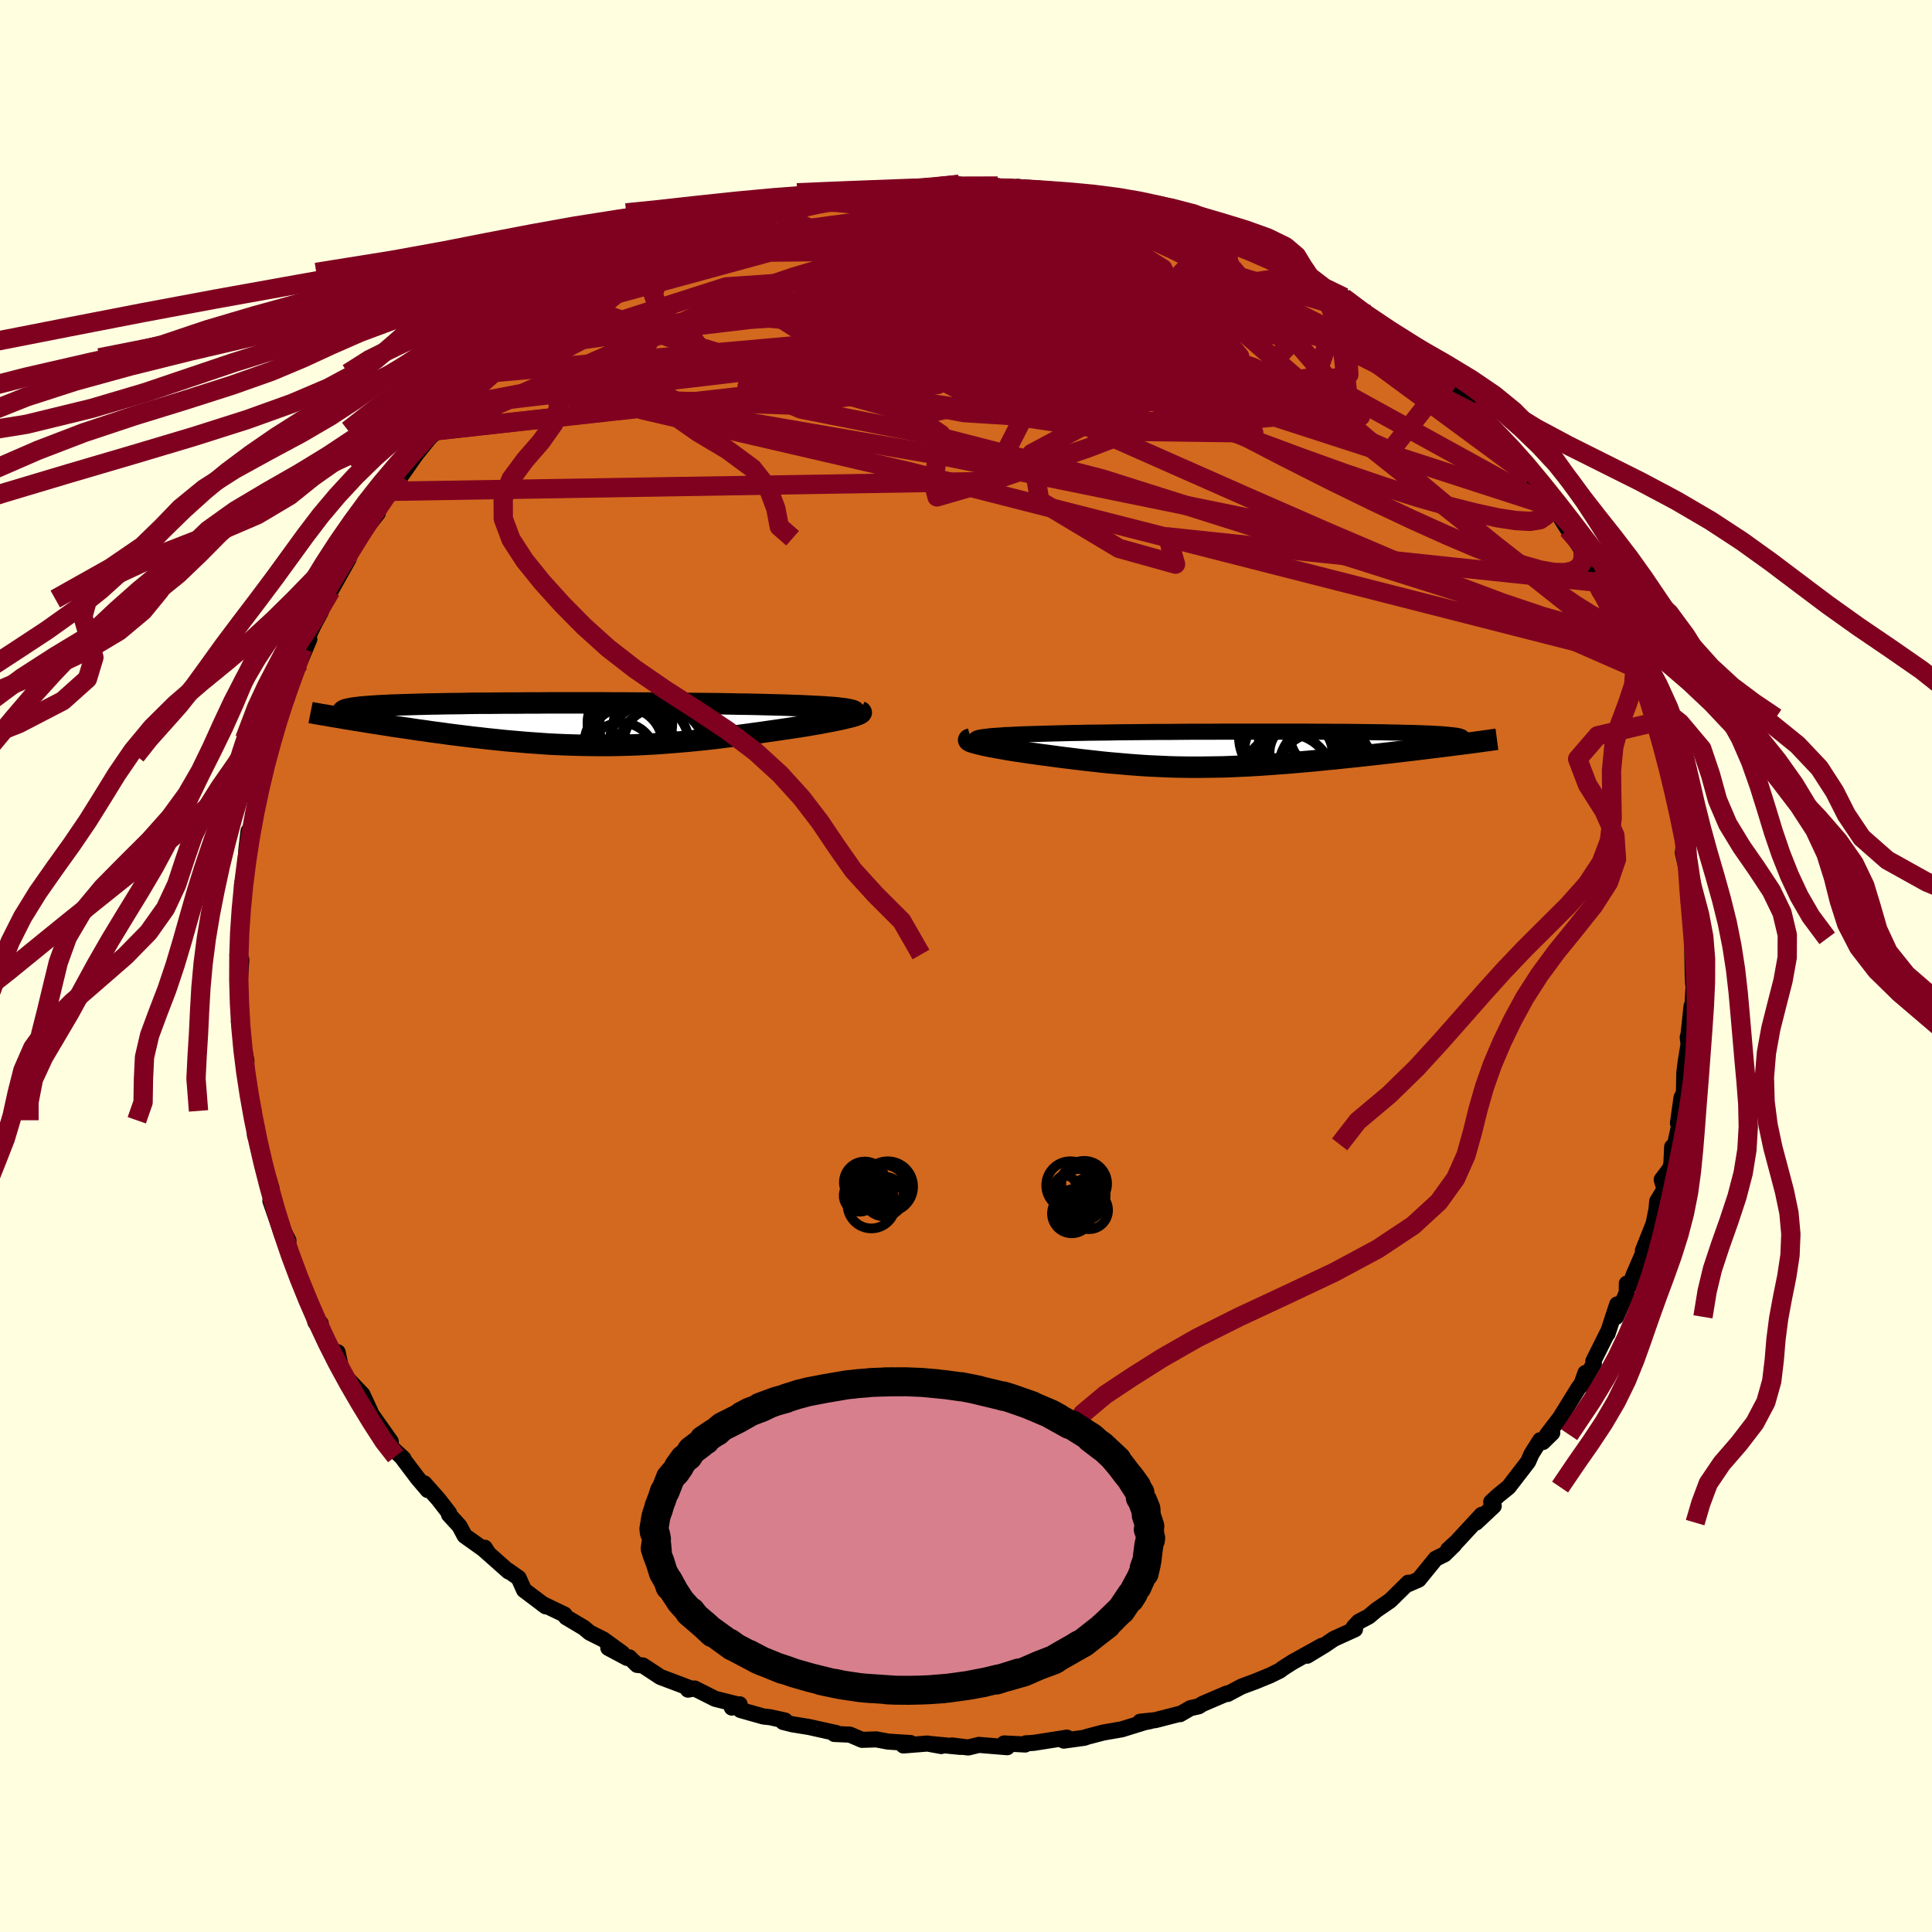 <svg xmlns="http://www.w3.org/2000/svg" width="500" height="500" viewBox="-100 -100 200 200"><defs><clipPath id="c"><path d="m31.53-1.6-.35-.04-.39-.05-.44-.04-.47-.03-.51-.04-.55-.03-.59-.03-.62-.03-.65-.03-.68-.02-.71-.03-.74-.02-.76-.02-.79-.02-.81-.02-.9-.02-.93-.01-.96-.02-.99-.02-1.02-.01-1.04-.01-1.07-.01-1.08-.01-1.1-.01-1.11-.01-1.13-.01h-1.13L8.87-2.2H7.73l-1.14-.01H.96l-1.09.01H-1.2l-1.06.01H-3.3l-1.01.01-1 .01h-.96l-.94.01-.91.02-.88.01-.85.01-.82.02-.79.01-.75.02-.72.02-.69.02-.64.02-.62.02-.58.02-.54.03-.51.02-.48.03-.44.03-.4.03-.38.03-.34.03-.31.04-.28.03-.26.04-.22.04-.2.04-.17.04-.14.04-.12.05-.08.05-.06.05-.04.05-.01.05.02.05.04.06.07.05.09.06.11.06.13.07.24.38.46.08.47.07.48.08.49.08.5.08.51.08.52.08.53.08.54.09.55.08.55.08.56.08.57.09.58.08.58.08.6.09.61.08.61.08.63.09.63.08.65.08.65.08.65.08.66.07.67.08.68.07.67.07.69.07.69.06.69.06.69.06.7.05.71.05.7.05.71.04.72.03.71.03.72.02.72.02.73.01.73.01h1.47l.74-.01.75-.02.75-.02.76-.03.75-.04.77-.04.77-.05.77-.06.78-.06.79-.07.79-.07.79-.08.8-.08.81-.09.8-.1.81-.1.82-.1.82-.11.81-.11.82-.11.82-.12.63-.09.62-.09.62-.09.6-.09.59-.09.58-.09.57-.1.54-.09.53-.09.51-.1.48-.09.46-.09.44-.09.41-.09.37-.09"/></clipPath><clipPath id="b"><path d="m-29.62-1.34.38-.04.43-.03.47-.03.5-.04.54-.02.58-.03.61-.03.65-.02.67-.02.71-.02.73-.02.75-.02.78-.02.8-.02.82-.01.93-.02.96-.01.99-.01 1.01-.02 1.03-.01 1.05-.01 1.07-.01 1.08-.01h1.1l1.1-.01 1.12-.01h2.23l1.12-.01h8.63l1.01.01h.98l.96.01h.93l.91.01.87.01.85.01.81.01.78.01.75.02.71.01.68.02.64.01.6.02.57.02.53.02.49.02.46.03.41.02.38.03.35.03.3.03.27.03.24.03.2.03.17.04.14.04.11.04.07.04.05.04.01.04-.02.05-.05.04-.08.05-.11.05-.14.05-.17.06-.2.05-.22.06-.26.06-.28.06-.31.06 1.04.1-.51.07-.51.06-.53.07-.54.06-.55.07-.55.07-.57.07-.58.07-.58.07-.6.07-.6.07-.6.07-.62.07-.61.07-.63.07-.64.07-.64.07-.66.07-.66.07-.67.07-.67.07-.68.06-.68.07-.69.07-.68.06-.69.06-.69.06-.69.06-.69.05-.69.05-.68.05-.69.05-.68.04-.69.04-.68.03-.67.03-.68.03-.68.02-.67.01-.67.01-.67.01h-1.34l-.67-.01-.67-.01-.68-.02-.67-.03-.67-.03-.68-.03-.68-.04-.69-.05-.68-.05-.7-.06-.69-.06-.71-.06-.71-.07-.71-.08-.72-.08-.72-.08-.73-.09-.73-.09-.74-.09-.74-.1-.74-.1-.56-.07-.55-.08-.54-.07-.53-.08-.52-.08-.5-.07-.5-.08-.47-.08-.46-.08-.45-.08-.42-.08-.39-.07-.38-.08-.34-.07-.32-.08"/></clipPath><filter id="a"><feTurbulence baseFrequency=".05" numOctaves="3" result="noise" type="noise"/><feDisplacementMap in="SourceGraphic" in2="noise" scale="2"/></filter></defs><rect width="100%" height="100%" x="-100" y="-100" fill="#FFFFE0"/><path fill="#D2691E" stroke="#000" stroke-linejoin="round" stroke-width="1.667" d="m75.24 1.2.04.67.13-1.25-.26 4.41-.04-.88-.31 2.89-.09.35.09.7-.3 1.83-.14 1.14-.04 2.08-.25.49-.37 2.63.2-.09-.5 2.3-.3.26-.08 1.8-.18.5-.82 1.08.29.99-.75 1.24-.09.9-.29 1.43-1.11 2.8.61-1.1-1.58 3.64-.34 1.01-.35-.15-.01.95-1.09 2.5.1-1.29-1 3.04.02-.15-1.49 2.99.06.26-1.34 2.27.46-1.31-.01.62-.71.94-1.92 3.1-1.33 1.73.54-.19-.97.95-.28-.19-.9 1.43-.35.8-2.02 2.62-1.06.86-.74.68.26.42-1.83 1.72.58-.81-2.59 2.8-.88.8.63-.49-1 .98-.92.46-1.76 2.16-1.03.45-.04-.13-1.89 1.86-1.43.98-.78.66-1.03.54-.51.54.12.24-2.18.99-.96.65-1.81 1.1 1.5-1.02-3.02 1.68-1.03.66-.28.22-1 .49-1.48.61-1.48.55-1.45.77-.08-.05-2.52 1.08-.4.25-.85.19-1.07.62-.05-.03-2.52.65-1.56.16 1.05-.06-.57.11-2.39.74-1.9.33-1.68.44-.27.1-2.15.3.33-.31-3.44.54-.82.05-.06.12-2.18-.11.32.39-2.94-.24-1.1.27-1.68-.21.9.15-2.99-.29.98.2-1.43-.26-2.49.2.74-.25-2.32-.15-1.23-.23-1.47.05-1.26-.54-1.61-.07.22-.09-2.83-.63-1.73-.28-.96-.24.2-.15-1.53-.34-.72-.08-2.37-.67-.08-.59-.81.34.51-.35-2.24-.56-2.13-1.07-.68.12.24-.14-3.1-1.17-1.81-1.19-.6-.06-.8-.78-.23.06-1.95-1.04 1.45.55-1.96-1.42-1.42-.71-.58-.49-1.86-1.11-.16-.27-2.31-1.11.36.26-2.24-1.69-.56-1.25-1.08-.76.04.09-2.73-2.42.26-.04.29.45-2.37-1.69-.54-1.01-1.08-1.18.01-.16-1.1-1.42-1.46-1.65.35.69-1.06-1.25-1.69-2.24.24.24-1.31-1.22-.01-.56-1.96-2.77.08.22-.28-.66-.78-1.67-1.63-1.71-.55-.86-.38-1.79-.34.16-.32-.49-1.12-2.04.03-.61-.55-.12-.64-2.37-.34-.68-.98-2.25-.38-1-.72-2.04.27-.11-.53-1.07-.06.64-1.28-3.69.13-1.25-.29-.98-.52-1.28-.07-.68-.56-1.91-.28-.66-.04-1.58-.65-2.81.54 1.84-.77-3.35-.07-1.34.05.08.05-.58-.4-2.02-.13-1.89-.25-.15.16.11-.06-3.91h-.03l.18-2.6-.36-.85-.04.31.24-2.28.15-1.81.11-.11-.02-3.09.29-1.09-.06.88.22-3.42.22-1.86.34.32.15-1.16.35-2.37-.09-.07-.11-.05 1.34-4.49-.31.72.65-2.79-.11.37.72-1.24 1-3.31-.28.46.33-1.59-.01.56.76-1.92.52-.84 1.04-2.46-.71.99 1.18-2.5.69-1.27.56-1.46-.3.08.8-.86 1.86-3.32-.66.51 1.75-2.62.06-.39.29-.19 1.57-2.02.1-.76.42-.77.74-.73 1.13-1.57 1.61-2.3-.91 1.14 2.17-2.7.25-.27.13-.13.74-.48 2.39-2.64.14-.5.78-.77.01.11 2.52-2.2.2.09 1.16-1.38-.16-.22 1.26-.48.27-.35.74-.86 2.49-1.97-.3.45 1.78-1.49.37-.19.66-.63 1.61-.77.98-1.05 1.76-.55 1.17-.46.33-.49 1.5-1.07 1.62-.56.42-.44.9-.13.96-.52.8-.46 2.39-.74.22-.34 2.13-.68 1.2-.24-.08-.15 2.04-.83-1.26.53 1.99-.54.86-.27 2.24-.77.74-.12 2.56-.33-.51-.06 2.21-.28 1.37-.24-.06.17 2.73-.4-1.65.27 2.66-.28 3.69-.36-1.43.12 1.49-.01 1.92-.38 1.03.21 2.95-.04-.19.01-.72.21 1.54.04 1.67-.11-.18-.07 3.36.54.15-.08 2.3.19 1.03.38 1.91.39.36-.12-.54-.12 2.47.68 1.38.08.93.62-.06-.17 1.86.78 1.6.43 1.84.71-.6-.63 3.31 1.12-.61.08 1.39.76 1.62.51.32.36.32-.01 1.39.64 1.97 1.11 1.44.67-.45-.11 2.14 1.02.7.87 1.4.3.8.44-.05.02 2.56 1.75-.47-.03 2.21 1.34.66.5.49.31.72.97 1.51.88 1.91 1.92 1.07.91.17.58.01-.18.99 1.1.41-.01.99 1.29 1.54 1.29 1.84 2.6.84.65-.23-.21 1.07 1.58-.28-.88 1.35 2.21.88.6.34 1.3 1.65 1.64-.42-.38 1.41 2.26 1.56 2.28.07.12-.01.11 1 1.99.93 1.04-.8-.08 1.86 3.21-.11.36.45.17 1.59 2.95-.3-.14.92 2.41-.26-1.23 1.13 3.44-.03.06.64 1.03.55 2.21-.02-.43.21.99.59 3.09.27.12.07 1.14.51 1.95.76 2.37-.09.85.6 1.61-.06 1.02-.12.83.3 1.35.03.01.43 1.67-.16 2.09.4.63-.23.32.34 3.22-.13-.41v1.57l.05 2.49.04.67" filter="url(#a)"/><path fill="#fff" d="m-29.62-1.34.38-.04.43-.03.47-.03.5-.04.54-.02.58-.03.61-.03.65-.02.67-.02.71-.02.73-.02.75-.02.78-.02.8-.02.82-.01.93-.02.96-.01.99-.01 1.01-.02 1.03-.01 1.05-.01 1.07-.01 1.08-.01h1.1l1.1-.01 1.12-.01h2.23l1.12-.01h8.63l1.01.01h.98l.96.01h.93l.91.01.87.01.85.01.81.01.78.01.75.02.71.01.68.02.64.01.6.02.57.02.53.02.49.02.46.03.41.02.38.03.35.03.3.03.27.03.24.03.2.03.17.04.14.04.11.04.07.04.05.04.01.04-.02.05-.05.04-.08.05-.11.05-.14.05-.17.06-.2.05-.22.06-.26.06-.28.06-.31.06 1.04.1-.51.07-.51.06-.53.07-.54.06-.55.07-.55.07-.57.07-.58.07-.58.07-.6.07-.6.07-.6.07-.62.07-.61.07-.63.07-.64.07-.64.07-.66.07-.66.07-.67.07-.67.07-.68.06-.68.07-.69.07-.68.06-.69.06-.69.06-.69.06-.69.05-.69.05-.68.05-.69.05-.68.04-.69.04-.68.03-.67.03-.68.03-.68.02-.67.01-.67.01-.67.01h-1.34l-.67-.01-.67-.01-.68-.02-.67-.03-.67-.03-.68-.03-.68-.04-.69-.05-.68-.05-.7-.06-.69-.06-.71-.06-.71-.07-.71-.08-.72-.08-.72-.08-.73-.09-.73-.09-.74-.09-.74-.1-.74-.1-.56-.07-.55-.08-.54-.07-.53-.08-.52-.08-.5-.07-.5-.08-.47-.08-.46-.08-.45-.08-.42-.08-.39-.07-.38-.08-.34-.07-.32-.08" filter="url(#a)" transform="translate(31.94 -22.42)"/><path fill="#fff" d="m31.53-1.6-.35-.04-.39-.05-.44-.04-.47-.03-.51-.04-.55-.03-.59-.03-.62-.03-.65-.03-.68-.02-.71-.03-.74-.02-.76-.02-.79-.02-.81-.02-.9-.02-.93-.01-.96-.02-.99-.02-1.02-.01-1.04-.01-1.07-.01-1.08-.01-1.1-.01-1.11-.01-1.13-.01h-1.13L8.87-2.2H7.73l-1.14-.01H.96l-1.09.01H-1.2l-1.06.01H-3.3l-1.01.01-1 .01h-.96l-.94.01-.91.02-.88.01-.85.01-.82.02-.79.01-.75.02-.72.02-.69.02-.64.02-.62.02-.58.02-.54.03-.51.02-.48.03-.44.03-.4.03-.38.03-.34.03-.31.04-.28.03-.26.04-.22.04-.2.04-.17.04-.14.04-.12.05-.08.05-.06.05-.04.05-.01.05.02.05.04.06.07.05.09.06.11.06.13.07.24.38.46.08.47.07.48.08.49.08.5.08.51.08.52.08.53.08.54.09.55.08.55.08.56.08.57.09.58.08.58.08.6.09.61.08.61.08.63.09.63.08.65.08.65.08.65.08.66.07.67.08.68.07.67.07.69.07.69.06.69.06.69.06.7.05.71.05.7.05.71.04.72.03.71.03.72.02.72.02.73.01.73.01h1.47l.74-.01.75-.02.75-.02.76-.03.75-.04.77-.04.77-.05.77-.06.78-.06.79-.07.79-.07.79-.08.8-.08.81-.09.8-.1.81-.1.82-.1.82-.11.81-.11.82-.11.82-.12.63-.09.62-.09.62-.09.6-.09.59-.09.58-.09.57-.1.54-.09.53-.09.51-.1.48-.09.46-.09.44-.09.41-.09.37-.09" filter="url(#a)" transform="translate(-44.12 -25.03)"/><g fill="none" stroke="#000" transform="translate(31.94 -22.42)"><path stroke-linejoin="round" stroke-width="1.667" d="m-30.65-.84-.16-.07-.09-.06-.03-.05.03-.05.08-.05.14-.05.19-.05.24-.04.3-.04.33-.04.38-.04.43-.03.47-.03.5-.04.54-.02.58-.03.61-.03.65-.02.67-.02.71-.02.73-.02.75-.02.78-.02.8-.02.82-.01.93-.02.96-.01.99-.01 1.01-.02 1.03-.01 1.05-.01 1.07-.01 1.08-.01h1.1l1.1-.01 1.12-.01h2.23l1.12-.01h8.63l1.01.01h.98l.96.01h.93l.91.01.87.01.85.01.81.01.78.01.75.02.71.01.68.02.64.01.6.02.57.02.53.02.49.02.46.03.41.02.38.03.35.03.3.03.27.03.24.03.2.03.17.04.14.04.11.04.07.04.05.04.01.04-.02.05-.05.04-.08.05-.11.05-.14.05-.17.06-.2.05-.22.06-.26.06-.28.06-.31.06-.34.07-.36.06-.39.07-.42.07-.43.07-.47.08-.48.07-.51.08-.53.08-.54.08" filter="url(#a)"/><path stroke-linejoin="round" stroke-width="2.222" d="m-31.43-1.1-.14.04-.08.04-.02.05.03.05.08.06.13.06.17.06.22.06.25.07.28.07.32.08.34.07.38.08.39.07.42.08.45.08.46.08.47.08.5.08.5.07.52.08.53.08.54.07.55.08.56.07.74.1.74.1.74.09.73.09.73.09.72.08.72.08.71.08.71.07.71.06.69.06.7.06.68.05.69.05.68.04.68.03.67.03.67.03.68.02.67.01.67.01h1.34l.67-.01.67-.01.67-.01.68-.02.68-.03.67-.03.68-.03.69-.04.68-.04.69-.05.68-.05.69-.05.69-.05.69-.06.69-.06.69-.06.68-.06.69-.07.68-.07.68-.06.67-.07.67-.07.66-.07.66-.07.64-.07.64-.07.63-.07.61-.07.62-.07.6-.07.6-.07.6-.07.58-.07.58-.07.57-.07.55-.07.55-.07.54-.06.53-.07.51-.06.51-.07.49-.06.48-.06.47-.06.46-.06.44-.06.43-.06.42-.06.41-.05.39-.06.38-.05" filter="url(#a)"/><circle cx="1.249" cy="-1.328" r="4.938" clip-path="url(#b)" filter="url(#a)"/><circle cx="1.329" cy="3.077" r="4.704" clip-path="url(#b)" filter="url(#a)"/><circle cx="2.704" cy=".027" r="4.42" clip-path="url(#b)" filter="url(#a)"/><circle cx="4.864" cy="-1.368" r="3.236" clip-path="url(#b)" filter="url(#a)"/><circle cx="3.924" cy="-.948" r="4.966" clip-path="url(#b)" filter="url(#a)"/><circle cx="4.344" cy="2.327" r="4.002" clip-path="url(#b)" filter="url(#a)"/><circle cx="1.529" cy=".277" r="4.662" clip-path="url(#b)" filter="url(#a)"/><circle cx="5.319" cy="2.047" r="4.902" clip-path="url(#b)" filter="url(#a)"/><circle cx="2.744" cy=".377" r="3.262" clip-path="url(#b)" filter="url(#a)"/><circle cx="3.479" cy=".347" r="4.356" clip-path="url(#b)" filter="url(#a)"/></g><g fill="none" stroke="#000" transform="translate(-44.12 -25.03)"><path stroke-linejoin="round" stroke-width="2.222" d="m32.23-1.01.19-.07.12-.07.06-.07.01-.06-.05-.06-.11-.06-.16-.05-.2-.05-.26-.05-.3-.05-.35-.04-.39-.05-.44-.04-.47-.03-.51-.04-.55-.03-.59-.03-.62-.03-.65-.03-.68-.02-.71-.03-.74-.02-.76-.02-.79-.02-.81-.02-.9-.02-.93-.01-.96-.02-.99-.02-1.02-.01-1.04-.01-1.07-.01-1.08-.01-1.1-.01-1.11-.01-1.13-.01h-1.13L8.87-2.2H7.73l-1.14-.01H.96l-1.09.01H-1.2l-1.06.01H-3.3l-1.01.01-1 .01h-.96l-.94.01-.91.02-.88.01-.85.01-.82.02-.79.01-.75.02-.72.02-.69.02-.64.02-.62.02-.58.02-.54.03-.51.02-.48.03-.44.03-.4.03-.38.03-.34.03-.31.04-.28.03-.26.04-.22.04-.2.04-.17.04-.14.04-.12.05-.08.05-.06.05-.04.05-.01.05.02.05.04.06.07.05.09.06.11.06.13.07.16.06.18.07.2.06.22.07.24.07.26.08.28.07.3.08.32.07.33.08" filter="url(#a)"/><path stroke-linejoin="round" stroke-width="2.222" d="m33.16-1.31.09.04.03.06-.03.05-.08.06-.14.07-.18.07-.22.08-.27.08-.31.08-.34.08-.37.09-.41.09-.44.09-.46.09-.48.09-.51.1-.53.09-.54.09-.57.1-.58.09-.59.09-.6.09-.62.09-.62.09-.63.09-.82.12-.82.11-.81.11-.82.11-.82.1-.81.1-.8.1-.81.09-.8.08-.79.08-.79.07-.79.07-.78.06-.77.06-.77.05-.77.04-.75.04-.76.03-.75.02-.75.02-.74.01H5.77l-.73-.01-.73-.01-.72-.02-.72-.02-.71-.03-.72-.03-.71-.04-.7-.05-.71-.05-.7-.05-.69-.06-.69-.06-.69-.06-.69-.07-.67-.07-.68-.07-.67-.08-.66-.07-.65-.08-.65-.08-.65-.08-.63-.08-.63-.09-.61-.08-.61-.08-.6-.09-.58-.08-.58-.08-.57-.09-.56-.08-.55-.08-.55-.08-.54-.09-.53-.08-.52-.08-.51-.08-.5-.08-.49-.08-.48-.08-.47-.07-.46-.08-.45-.07-.43-.08-.43-.07-.42-.07-.4-.07-.39-.07-.39-.06-.37-.07-.36-.06-.35-.07" filter="url(#a)"/><circle cx="13.142" cy="2.174" r="4.496" clip-path="url(#c)" filter="url(#a)"/><circle cx="12.567" cy=".374" r="4.972" clip-path="url(#c)" filter="url(#a)"/><circle cx="8.762" cy="1.419" r="3.822" clip-path="url(#c)" filter="url(#a)"/><circle cx="9.327" cy="-.106" r="4.396" clip-path="url(#c)" filter="url(#a)"/><circle cx="11.317" cy="1.984" r="4.112" clip-path="url(#c)" filter="url(#a)"/><circle cx="12.597" cy="2.774" r="4.538" clip-path="url(#c)" filter="url(#a)"/><circle cx="9.237" cy="2.229" r="4.662" clip-path="url(#c)" filter="url(#a)"/><circle cx="9.667" cy=".214" r="3.524" clip-path="url(#c)" filter="url(#a)"/><circle cx="8.872" cy="2.124" r="3.846" clip-path="url(#c)" filter="url(#a)"/><circle cx="8.437" cy="3.394" r="3.542" clip-path="url(#c)" filter="url(#a)"/></g><g fill="none" stroke="#800020" stroke-linejoin="round" stroke-width="2"><path d="m63.86-42.93.02.18.01.44-.11.55-.33.49-.58.36-.85.19-1.12-.02-1.45-.25-1.8-.51-2.21-.77-2.63-1.03-3.07-1.31-3.51-1.58-3.97-1.87-4.42-2.16-4.89-2.47-5.35-2.78-5.81-3.11-6.3-3.42-6.83-3.75-7.37-4.1-7.95-4.47m-4.76-5.48 1.11-.12 1.19-.02 1.41-.01 1.68.01 1.9.01 2.02.02 2.05.04 2.03.05 1.98.08 1.87.09 1.69.1 1.48.1 1.25.07 1.07.05.91.02.74-.01.51-.03.27-.04.21.01" filter="url(#a)"/><path d="m-32.85-72.87 1.35-.48 1.33-.38 1.6-.38 1.94-.42 2.25-.44 2.49-.46 2.63-.45 2.7-.42 2.69-.37 2.66-.34 2.62-.32 2.6-.31 2.61-.31 2.63-.32 2.59-.32 2.49-.31 2.36-.25 2.22-.17 2.03-.11m48.38 29.4.49 1.16.36.88.07.75-.22.62-.6.42-1.03.17-1.46-.08-1.9-.29-2.3-.5-2.73-.69-3.17-.9-3.63-1.15-4.12-1.4-4.67-1.68-5.24-1.95-5.83-2.24-6.42-2.53-6.95-2.83-7.41-3.17-7.83-3.51-8.3-3.83m44.7-.74 1.62.89 1.21.68 1.1.65 1.13.67 1.14.67 1.09.65 1.02.62.94.58.85.56.75.51.62.44.47.35.3.26.12.15-.08.03-.32-.12-.61-.31-.96-.55-1.3-.81-1.63-1.06-1.92-1.27-2.35-1.54" filter="url(#a)"/><path d="m3.91-80.48 1.44.09 1.83.46 2.34.77 2.7.99 2.94 1.19 3.09 1.34 3.17 1.47 3.25 1.6 3.36 1.71 3.48 1.81 3.52 1.83 3.44 1.74 3.25 1.58 3.06 1.43 3.01 1.46" filter="url(#a)"/><path d="m11.21-80.01 1.1.32.9.2.63.15.52.16.43.19.32.23.13.25-.09.26-.33.25-.63.25-.96.24-1.35.23-1.77.23-2.2.22-2.62.21-3.02.18-3.42.14-3.84.12-4.35.11-4.93.13-5.58.14" filter="url(#a)"/><path d="m-16.42-79.01 1.27-.08 1.71.04 1.96.19 2.21.33 2.45.47 2.67.59 2.89.7 3.14.79 3.37.88 3.54.96 3.67 1.02 3.72 1.05 3.72 1.05 3.69 1.05 3.62 1.04 3.55 1.1 3.52 1.17 3.58 1.29 3.7 1.35 3.7 1.34" filter="url(#a)"/><path d="m-4.11-80.52 1.48-.08 1.42-.07h1.17l.78.06.4.11.13.13-.05.17-.18.21-.34.27-.57.34-.89.41-1.28.49-1.74.54-2.22.6-2.71.65-3.21.72-3.71.81-4.23.94-4.79 1.08-5.31 1.15" filter="url(#a)"/><path d="m18.75-78.1.49.12.95.36.88.36.6.3.28.26-.07.26-.44.25-.83.23-1.23.22-1.66.19-2.09.17-2.51.15-2.94.12-3.38.08-3.88.02-4.42-.05-5.04-.11-5.78-.14-6.53-.18m65.61 12.01 1.43 1.43.83.85.42.48.2.26.08.14-.03.07h-.17l-.42-.15-.8-.43-1.31-.85-1.9-1.35-2.47-1.86-3.03-2.31-3.69-2.79m30.9 33.81.29.63-.45.61-1.41.1-2.34-.44-3.25-.92-4.15-1.4-5.06-1.89-6.01-2.43-7.01-2.99-8.09-3.54-9.23-4.08-10.41-4.61-11.66-5.16-12.93-5.79" filter="url(#a)"/><path d="m18.75-78.1.62.16 1.36.48 1.56.54 1.55.53 1.48.52 1.39.54 1.28.54 1.15.51.99.46.82.38.62.28.41.18.13.05-.19-.1-.53-.25-.83-.38-1.16-.53" filter="url(#a)"/><path d="m14.51-79.36.4.12 1.18.3 1.22.33 1.09.32 1 .32.93.31.83.26.66.2.42.15.14.08-.17.03-.49-.05-.88-.13-1.32-.26-1.81-.38-2.33-.51-2.87-.63-3.44-.78m57.84 43.14-.01.3.01.39-.28.24-.72-.14-1.2-.6L63-37.42l-2.22-1.54-2.76-2.06-3.34-2.61-3.94-3.21-4.58-3.82-5.23-4.43L35-60.16l-6.57-5.72-6.98-6.4M69.2-32.02 39.55-55.54 13.08-67.98l-14.84-5.16-5.54-1.18 1.21 1 5.24 2.14 5.92 2.26 3.83 1.38 1.1-.03-.15-1.16.52-1.37 2.04-.47 2.78 1.13 1.89 2.77-.39 3.76-2.72 3.69-3.32 2.16-2.82-1.87-8.51-9.27-18.84-9.77" filter="url(#a)"/><path d="m36.23-70.83-2.12-.64-4.03.63-6.99.29-5.18.43-1.17 1.36.97 2.14-.65 1.77-4.85.25-8.67-1.29-9.39-1.47-6.16.15-.14 2.45 6.14 3.12 9.22.22 5.87-5.39-3.49-8.36-19.22-4.35" filter="url(#a)"/><path d="m2.37-80.52-19.09 10.51 5.56-1.67 6.28-1.98 5.41.05 4.96 1.86 4.89 2.74 4.83 2.55 4 1.52 1.83.18-1.31-.88-4.39-1.34-6.41-1.26-6.82-.99-5.75-.82-3.64-.82-1.05-.75 1.47-.23 3.3.95 3.73 2.59 1.63 4.02-4.72 4.09-15.48 2.12-22.23-.76-5.58-4.6" filter="url(#a)"/><path d="m-19.52-77.97 6.32 3.06 12.15 1.34 10.38 1.93 8.83 3.03 5.11 3.23.24 2.49-2.78 1.41-2.5.74-.47.65.07.5-2.31-.58-4.48-2.23-.7-2 10.55 2.14 18.91 5.63-1.47-13.03" filter="url(#a)"/><path d="m-59.63-49.14 62.17-1.02L8.4-61.62l1.66-6.45 5.39-.94 3.75 1.77-2.05 2.26-6.8 1.85-7.48 1.28-5.14.74-2.72.37-1.82.35-1.51.68-.09.84 2.16.04 3.05-2.15 1.72-5.08.95-6.84 16.97-5.9" filter="url(#a)"/><path d="M-10.05-80.04 1.27-74.3l13.1 4.75 5.61 2.06-1.46.89-6.06.63-5.69.81-.98 1.02 4.56.91 7.8.6 8.19.52 6.92.97 4.71 1.46.65.95-6.38-1.23-15.11-4.07-20.95-4.73-20.72-.01-29.97 13.32" filter="url(#a)"/><path d="M58.44-50.63 40.45-63.87 29.4-67.38l-8.22-.3-4.53.3-.48.86 1.59 1.64 1.17 2.23-.82 2.35-3.21 1.87-5 .82-5.36-.37-4.08-1.06-2.16-1.13-1.41-1.65-1.36-4.04 5.25-7.01 25.31-2.91" filter="url(#a)"/><path d="m-54.51-55.45 43.96-4.95 7.94 5.35-.77 5.07.38 1.42 5.85-1.7 9.7-3.34L22-57.2l6.14-2.85 2-1.55-1.15-.25-2.64.53-2.76.46-2.24-.39-1.58-1.52-.51-2.17 1.39-1.81 3.9-.49 5.58.99 4.45 1.49-.8.02-10.2-3.44L1.81-74.4l-27.57-1.32" filter="url(#a)"/><path d="M34.09-71.85 24.06-61.78l-27.27.95-11.88-.31 3.34-.23 8.49.25 5.41.24-.37-.69-4.58-1.96-5.6-2.68-3.82-2.29-.25-1.01 4.06.56 8.05 1.68 10.42 1.93 9.95 1.31 6.2.13-.05-.98-6.96-1.58L7.26-68.2l-11.95-2.13-4.76-3.38 7.67-4.06 19.6-.95" filter="url(#a)"/><path d="m-40.2-68.48 19.88-5.42 20.14-.2L12.85-72l3.5 2.93-2.81 3.35-2.97 3.4 1.18 2.72 4.42 1.15 2.65-.74-2.68-1.85-5.07-1.12 1.43 1.38 13.7 3.55 14.64.32-16.85-19.44" filter="url(#a)"/><path d="m65.85-39.67-44.97-4.75.81 2.82-5.85-1.63-8.2-4.91-.84-4.91 6.51-3.49 7.18-2.42 1.36-1.97-6.58-1.51-11.48-.59-9.87.55-1.32 1.36 10.46 1.54 18.22.67 14.92-2.05 2.09-5.9-1.36-3.1" filter="url(#a)"/><path d="m-52.12-58.09 48.47-5.7 11.48 1.87 1.55 2.55.28.61 1.18-.6.59-.91-1.47-1.04-3.71-1.44-5.59-1.99-7.24-2.18-8.7-1.35-9.35.53-7.93 2.72-2.72 3.99 8.15 3.95 24.73 4.27 40.46 8.25 31.4 13.77" filter="url(#a)"/><path d="m-40.2-68.48 20.38 7.32 14.91 4.15 6.14-1.35 7.68-2.83 9.45-2.66 7.55-2.2 4.31-1.19 2.19.69.71 2.59-2.67 2.9-8.8.54-13.97-3.17-10.31-4.01 9.57 2.75 53.95 17.48" filter="url(#a)"/><path d="m18.69-78.27-4.5 3.15 2.13 5.47 5.35 2.93-1.61-.57-10.08-1.89-13.95-1-11.65.6-4.63 1.84 3.62 2.34 8.46 2.05 5.74.85-4.96-.58-17.46.04-20.57 3.67-6.7 1.28" filter="url(#a)"/><path d="M53.85-56.58 33.3-66.99l2.36.44 3.82 2.69.15 2.63-4.09 1.07-6.06-1.02-4.93-2.56-2.35-3.11-.68-2.92-1.15-2.42-3.13-1.97-5.05-1.56-5.57-1.02-4.57-.02-2.45 1.73 1.46 4.42 9.25 7.21 17.7 5.3-4.62-18.88" filter="url(#a)"/><path d="m-40.86-67.85-3.82 3.7 7.01-.97 15.41-1.83 16.65-1.09 11.58-.61 4.06-.15-2.01.76-4.21 1.76-2.19 2.17 2.14 1.63 5.35.33 4.73-1.14.52-2.33-4.08-3.04-6.34-3.36-7.79-2.94-12.39-.46-22.35 6.17" filter="url(#a)"/><path d="m-30.81-73.87-15.14 12.15 1.06-.38 8.48-4.49 11.57-3.71 13.57-.93 14.96 1.88 14.55 3.56 11.47 3.82 5.92 3.03-1.11 1.85-8.06.77-13-.11-13.68-.86-8.81-1.66.38-2.45L.9-64.29l13.16-2.63 7.96-2.48-4.97-4.75L.33-80.7" filter="url(#a)"/><path d="m-54.51-55.45 61.9-6.82 16.83-4.12-3.85-4.11-8.94-3.27-6.79-1.88-4.16-.48-4.15.73-6.2 1.72-7.98 2.36-7.47 2.54-4.05 2.38 1.75 2.32 8.84 2.71 15.55 3.22 18.83 2.78 14.19.19-1.52-4.38L2.7-66.03l-51.37 4.58" filter="url(#a)"/><path d="M69.2-32.02-6.05-51.21l-27.43-6.36-4.56-4.59 4.89-3.74 8.23-1.62 8.57.84 6.17 2.2 1.19 1.91-4.27.83-6.54.46-2.86 1.3 5.6 2.33 13.25 2.62 17.92 4.61L68.54-33.2M26.7-75.86l1.18 6.96-5.6 2.67-3.86.44-3.64-1.13-3.14-1.14-1.71-.18.07.64 1.35.61 1.69-.1 1.06-.77-.34-.83-2.29-.4-4.23-.17-4.78-.6-2.2-1.08 4.06-.16 10.72 2.53 7.78 2.8-29.19-14.51" filter="url(#a)"/><path d="M61.31-47.09 38.25-59.8l-14.77-1.8-6.88.65-1.88-.37-.22-1.32-2.35-1.69-5.92-1.77-7.63-1.67-6.1-1.36-2.26-.84 1.88-.07 5.03.94 7.04 1.96 8.14 2.55 8.05 2.18 5.99.72 1.95-1.42-3.01-3.61-7.73-5.44L7.4-78.15l-2-2.51" filter="url(#a)"/><path d="m41.64-67.45-18.48-5.4 1.14 3.09-2.01 2.48-6.94.26-7.23-.65-4.64-.6-2.11-.41-.81-.34-.41-.1.02.57 1.16 1.52 2.96 2.27L8.8-62.5l4.43 1.17 1.91-.8-2.4-2.85-6.08-4.05-6.39-3.59-1.9-1.24 6.56 2.79 16.54 7.78 22.48 9.95 5.79-7.31M-.7-80.91l-2.83.31-2.35.23-2.34.23-2.48.31-2.56.4-2.52.48-2.41.55-2.28.59-2.18.63-2.13.69-2.17.76-2.23.83-2.3.91-2.36 1-2.41 1.07-2.46 1.15-2.52 1.22-2.58 1.28-2.61 1.34-2.62 1.41-2.58 1.47-2.5 1.51-2.37 1.53-2.23 1.57-2.31 1.69-2.95 2.3" filter="url(#a)"/><path d="m-.7-80.91-3.24.31-2.93.22-2.98.23-2.92.3-2.83.4-2.83.47-2.95.54-3.04.58-3.04.62-2.97.67-2.91.74-3.01.8-3.34.9-3.94.97-4.64 1.06-5.24 1.13-5.47 1.2-5.34 1.24-5.3 1.3-6.04 1.42-7.49 1.55-6.56 1.3" filter="url(#a)"/><path d="m-4.11-80.52-2.46.18-2.88.2-3.36.3-3.65.42-3.69.5-3.51.56-3.15.61-2.75.65-2.43.71-2.35.79-2.51.86-2.89.94-3.38 1.02-3.92 1.11-4.45 1.18-4.97 1.24-5.44 1.32-5.87 1.37-6.2 1.43-6.34 1.48-6.2 1.54-5.74 1.58-5.01 1.62-4.18 1.67-3.56 1.72-3.42 1.76-3.85 1.81-4.66 1.84-5.42 1.89-5.8 2-5.8 2.19-5.87 2.47-4.38 2.71" filter="url(#a)"/><path d="m-4.11-80.52-2.4.18-2.46.19-2.84.3-3.52.41-4.01.49-4 .56-3.58.59-3.01.64-2.53.69-2.31.76-2.33.84-2.52.92-2.75 1-2.99 1.08-3.27 1.16-3.64 1.22-4.11 1.28-4.6 1.35-4.97 1.41-5.04 1.47-4.81 1.51-4.55 1.54-4.67 1.58-5.47 1.62-6.77 1.65-7.69 1.24" filter="url(#a)"/><path d="m-11.42-79.8-4.43.41-5.02.53-4.3.59-3.57.67-2.82.75-2.23.83-2 .91-2.23.98-2.75 1.05-3.27 1.13-3.52 1.19-3.36 1.26-2.89 1.29-2.3 1.33-1.8 1.34-1.55 1.36-1.65 1.4-2.1 1.44-2.82 1.51-3.73 1.59-4.68 1.68-5.54 1.76-6.2 1.85-6.57 1.93-6.69 2-6.57 2.05-6.26 2.1-5.76 2.18-5.07 2.25-4.29 2.32-3.65 2.36-3.4 2.34-3.65 2.26-4.19 2.12-4.82 1.97-6.12 1.82-9.5 1.39" filter="url(#a)"/><path d="m-13.63-79.52-2.28.53-2.33.65-2.08.63-1.91.63-1.94.7-2.04.77-2.15.88-2.19.96-2.18 1.04-2.15 1.13-2.09 1.19-2.04 1.26-2.01 1.32-1.97 1.39-1.96 1.44-1.91 1.49-1.88 1.54-1.82 1.58-1.77 1.63-1.72 1.68-1.68 1.72-1.65 1.77-1.61 1.81-1.57 1.86-1.52 1.93-1.48 2.02-1.47 2.12-1.42 2.19-1.32 2.16-1.14 2-1.25 2.16" filter="url(#a)"/><path d="m-16.42-79.01-2.38.74-2.11.63-2.32.74-2.61.83-2.87.91-2.99.97-2.95 1.04-2.82 1.11-2.73 1.19-2.74 1.26-2.85 1.3-2.94 1.33-2.91 1.32-2.73 1.34-2.48 1.34-2.21 1.4-2.08 1.46-2.18 1.55-2.51 1.64-2.98 1.74-3.41 1.83-3.51 1.93-3.15 2.01-2.46 2.01-1.9 1.97-2.02 1.96-3.27 2.24-5.75 3.23" filter="url(#a)"/><path d="m-20.25-77.96-2.35.93-2.93.94-3.23.94-3.41.97-3.73 1.03-4.23 1.11-4.75 1.2-5.05 1.27-4.89 1.32-4.32 1.32-3.58 1.33-3.01 1.32-2.88 1.33-3.28 1.38-4.07 1.44-4.85 1.55-5.28 1.63-5.2 1.73-4.77 1.83-4.46 1.94-4.66 2.02-5.24 2.02-5.32 1.89-3.99 1.66-2.07 1.69M74.39-13.59l.05 1.79.33 2.03.57 2.19.6 2.26.43 2.28.19 2.31-.01 2.37-.11 2.44-.17 2.52-.19 2.58-.19 2.56-.2 2.51-.18 2.42-.19 2.33-.22 2.24-.3 2.2-.43 2.18-.57 2.18-.69 2.19-.78 2.18-.8 2.15-.77 2.15-.74 2.13-.77 2.15-.88 2.17-1.07 2.18-1.27 2.17-1.37 2.07-1.41 2.02-1.75 2.58" filter="url(#a)"/><path d="m-25.54-76.06-1.15.98-.94.93-1.43 1.01-1.64 1.11-1.25 1.21-.43 1.28.49 1.33 1.15 1.34 1.24 1.32.7 1.3-.19 1.31-.95 1.36-1.06 1.43-.31 1.53 1.09 1.63 2.45 1.72 3.04 1.81 2.63 1.94 1.63 2.07.78 2.08.36 1.88 1.38 1.21m-11-30.24-1.95.79-2.14 1.06-2.57 1.19-2.9 1.26-2.9 1.31-2.67 1.36-2.44 1.43-2.28 1.48-2.2 1.53-2.2 1.58-2.24 1.62-2.34 1.67-2.5 1.72-2.68 1.76-2.82 1.81-2.92 1.87-2.95 1.92-2.96 1.98-2.91 2.02-2.83 2.07-2.7 2.09-2.55 2.1-2.39 2.12-2.25 2.12-2.15 2.15-2.1 2.21-2.06 2.27-2.01 2.35-2.01 2.42-2.05 2.45-2.23 2.41-2.5 2.37-2.69 2.33-2.54 2.39-1.97 2.58-1.44 2.77-1.74 2.49" filter="url(#a)"/><path d="m-28.95-74.52-3.22.79-3.27 1.06-2.27 1.19-1.77 1.25-1.94 1.31-2.54 1.36-3.25 1.42-3.78 1.48-3.98 1.53-3.86 1.57-3.56 1.62-3.23 1.66-2.96 1.71-2.78 1.76-2.63 1.81-2.49 1.86-2.33 1.92-2.18 1.97-2.07 2.02-2.04 2.07-2.12 2.09-2.32 2.1-2.63 2.1-2.96 2.11-3.24 2.13-3.36 2.19-3.23 2.26-2.9 2.36-2.47 2.45-2.18 2.49-2.19 2.42-2.57 2.3-3.3 2.19-4.41 2.15-5.91 2.25" filter="url(#a)"/><path d="m-34.68-71.31-2.6 1.17-2.13 1.26-1.93 1.32-1.88 1.41-1.87 1.48-1.83 1.53-1.8 1.56-1.76 1.6-1.75 1.65-1.72 1.69-1.68 1.73-1.63 1.79-1.57 1.83-1.5 1.88-1.46 1.95-1.41 2.02-1.34 2.07-1.27 2.1-1.2 2.09-1.12 2.07-1.08 2.05-1.07 2.03-1.06 2.02-1.05 2.02-1.04 2.23-1.24 3.27" filter="url(#a)"/><path d="m-38.59-69.25-2.28 1.42-1.95 1.42-1.73 1.33-1.68 1.26-1.78 1.29-1.99 1.38-2.21 1.5-2.33 1.61-2.32 1.71-2.23 1.8-2.12 1.87-2 1.95-1.86 2.01-1.72 2.04-1.6 2.1-1.57 2.16-1.63 2.24-1.73 2.31-1.77 2.33-1.73 2.3-1.59 2.21-1.51 2.08-1.54 1.93-1.6 1.8-1.5 1.68-1.37 1.73m44.7-45.87-2.27 1.45-2.77 1.65-2.66 1.59-2.77 1.58-3.02 1.6-3.06 1.65-2.83 1.71-2.63 1.76-2.7 1.8-3.05 1.86-3.34 1.91-3.31 1.97-2.84 2.03-2.13 2.07-1.52 2.09-1.35 2.09-1.71 2.09-2.49 2.08-3.51 2.1-4.52 2.16-5.24 2.24-5.48 2.36-5 2.47-3.88 2.51-2.62 2.43-2.11 2.26-2.85 2.12-2.08 1.92" filter="url(#a)"/><path d="m-43.01-66.17 1.32 1.33-.93 1.17-.63 1.23.18 1.37.6 1.53.3 1.65-.51 1.75-1.3 1.84-1.66 1.91-1.46 1.97-.81 2.04.01 2.08.8 2.14 1.42 2.19 1.81 2.24 2.06 2.28 2.25 2.28 2.49 2.25 2.82 2.19 3.12 2.14 3.27 2.1 3.19 2.13 2.9 2.2 2.53 2.31 2.2 2.42 1.92 2.5 1.69 2.51 1.75 2.5 2.29 2.52 2.74 2.74 1.99 3.47m78.54-14.86.66 2.16.1 2 .08 2.08.15 2.17.19 2.23.19 2.27.17 2.3.13 2.36.06 2.43-.02 2.51-.12 2.57-.23 2.56-.34 2.52-.4 2.42-.45 2.32-.46 2.24-.47 2.18-.48 2.17-.52 2.19-.57 2.19L70.9 32l-.74 2.15-.83 2.12-.92 2.11-1.01 2.11-1.15 2.12-1.44 2.38-2.37 3.53M-47.47-62.96l-1.54 1.64-2.25 1.64-2.65 1.69-3 1.74-3.52 1.79-3.98 1.83-4.03 1.88-3.59 1.93-2.92 2-2.33 2.05-2.07 2.09-2.2 2.11-2.61 2.11-3.09 2.11-3.45 2.13-3.58 2.16-3.43 2.21-3.08 2.29-2.6 2.34-2.09 2.4-1.6 2.41-1.13 2.42-.75 2.4-.55 2.41-.69 2.44-1.36 2.49-2.53 2.55-4.02 2.6-5.36 2.63-5.92 2.61-4.96 2.51-2.24 2.36.38 2.8" filter="url(#a)"/><path d="m-54.51-55.45-6.93 1.25-3.59 1.75-2.61 1.84-2.36 1.9-3.36 2-4.84 2.08-5.46 2.13-4.58 2.12-2.61 2.11-.57 2.09.61 2.1.53 2.14-.67 2.21-2.55 2.28-4.53 2.35-6.06 2.4-6.74 2.42-6.43 2.4-5.37 2.39-4.08 2.39-3.16 2.43-2.91 2.49-3.24 2.55-3.7 2.59-3.8 2.61-3.29 2.6-2.26 2.51-1.44 2.34-2.04 2.79m94.05-60.52-1.5 2.03-1.36 2.02-1.39 2.16-1.36 2.2-1.31 2.16-1.25 2.1-1.16 2.07-1.07 2.08-1 2.13-.96 2.21-.93 2.29-.92 2.36-.9 2.41-.84 2.42-.78 2.41-.7 2.39-.64 2.4-.6 2.43-.54 2.49-.5 2.54-.43 2.57-.33 2.57-.23 2.53-.14 2.44-.11 2.32-.14 2.24-.12 2.4.26 3.34" filter="url(#a)"/><path d="m-58.5-50.71-1.76 2.04-1.56 2.04-1.68 2.17-1.91 2.21-2.04 2.17-2.06 2.12-2.12 2.09-2.28 2.1-2.54 2.16-2.73 2.23-2.68 2.31-2.4 2.38-2 2.41-1.66 2.43-1.49 2.42-1.51 2.42-1.66 2.44-1.77 2.47-1.75 2.5-1.56 2.53-1.28 2.54L-99.96 0l-.92 2.5-1.04 2.44-1.34 2.39-1.72 2.34-2 2.3-2 2.29-1.57 2.3-.72 2.35.21 2.47.52 2.64-.45 2.68-1.84 1.73" filter="url(#a)"/><path d="m-58.5-50.71-1.52 2.03-1.55 2.01-1.76 2.15-1.89 2.2-1.86 2.15-1.77 2.09-1.64 2.07-1.53 2.07-1.41 2.12-1.29 2.19-1.18 2.28-1.11 2.37-1.09 2.41-1.17 2.41-1.39 2.4-1.73 2.37-2.12 2.38-2.42 2.41-2.45 2.48-2.12 2.55-1.52 2.58-.94 2.6-.63 2.59-.6 2.5-.59 2.33-.32 2.78" filter="url(#a)"/><path d="m-62.75-44.67-1.64 2.68-1.56 2.23-1.97 2.01-2.26 1.99-2.03 2.04-1.51 2.11-1.09 2.2-.97 2.3-1.07 2.39-1.18 2.42-1.22 2.43-1.16 2.4-1.13 2.38-1.18 2.39-1.3 2.43-1.46 2.48-1.55 2.53-1.55 2.56-1.47 2.56-1.37 2.51-1.33 2.43-1.37 2.33-1.35 2.28-1.07 2.31-.46 2.38v1.87" filter="url(#a)"/><path d="m-65.76-38.85-.77 1.32-1.09 1.87-1.32 2.03-1.48 2.1-1.47 2.19-1.27 2.31-1.01 2.41-.81 2.45-.74 2.43-.74 2.39-.79 2.36-.82 2.37-.82 2.42-.78 2.48-.73 2.54-.72 2.55-.76 2.55-.84 2.5-.93 2.42-.86 2.32-.53 2.27-.11 2.3-.04 2.38-.65 1.86" filter="url(#a)"/><path d="m-68.69-32.84-.57 1.75-.69 1.9-.67 1.91-.64 1.99-.62 2.13-.62 2.3-.58 2.43-.53 2.5-.46 2.52-.39 2.52-.32 2.51-.24 2.49-.17 2.48-.08 2.45-.01 2.43.07 2.4.14 2.39.22 2.36.29 2.35.36 2.36.42 2.36.48 2.38.55 2.39.61 2.38.67 2.38.74 2.37.8 2.35.88 2.35.93 2.3.98 2.25 1.02 2.18 1.06 2.1 1.13 2.07 1.19 2.05 1.23 2.02 1.26 1.95 1.21 1.55" filter="url(#a)"/><path d="m-69.02-31.37-1.64 2.21-1.34 1.9-.98 1.94-1.09 2.1-1.47 2.29-1.7 2.44-1.58 2.51-1.2 2.53-.87 2.52-.82 2.49-1.16 2.48-1.75 2.47-2.39 2.44-2.78 2.42-2.77 2.4-2.36 2.36-1.69 2.34-1.02 2.33-.59 2.33-.52 2.36-.71 2.38-.93 2.38-.95 2.38-.7 2.36-.35 2.34-.29 2.36-.84 2.4-1.82 2.43-2.34 2.35-1.17 2 1.8 1.11" filter="url(#a)"/><path d="m-70.34-28.04-1.82 3.71-1.61 2.93-2.05 2.48-2.47 2.28-2.62 2.25-2.72 2.33-2.92 2.43-3.12 2.5-3.18 2.55-3.14 2.55-3.08 2.51-3.13 2.47-3.23 2.39-3.21 2.33-2.92 2.28-2.37 2.26-1.65 2.25-.99 2.26-.57 2.31-.7 2.45-1.67 2.62-3.31 2.64-4.95 1.69M71.49-25.28l-6.09 1.44-2.08 2.41 1.03 2.69 1.69 2.67 1.13 2.55.17 2.45-.82 2.4-1.54 2.4-1.91 2.4-1.94 2.39L59.37.91l-1.51 2.35-1.27 2.33-1.11 2.3-.98 2.3-.82 2.32-.67 2.33-.58 2.36-.67 2.38-1.07 2.41-1.75 2.43-2.66 2.44-3.66 2.43-4.49 2.41-4.95 2.34-4.89 2.28-4.37 2.19-3.64 2.08-3.07 1.94-2.79 1.85-2.35 1.97-.65 1.98" filter="url(#a)"/><path d="m70.94-27.49 2.97 2.32 2.26 2.69.91 2.7.72 2.61 1.06 2.48 1.43 2.35 1.59 2.29 1.49 2.26 1.1 2.27.55 2.3-.01 2.33-.43 2.4-.63 2.45-.63 2.5L82.86 9l-.21 2.53.07 2.5.31 2.43.5 2.35.61 2.29.59 2.24.46 2.21.2 2.2-.09 2.2-.33 2.18-.44 2.18-.4 2.16-.28 2.16-.18 2.17-.26 2.17-.61 2.17-1.14 2.16-1.63 2.12-1.79 2.07-1.4 2.07-.77 2.05-.59 2.01m-6.64-90.68.43 2.07-.15 1.88-.64 1.94-.8 2.13-.62 2.35-.24 2.47.03 2.49.04 2.43-.28 2.34-.86 2.27-1.47 2.23-1.97 2.21-2.23 2.22-2.25 2.24L55.67.48l-2.1 2.33-2.15 2.44-2.29 2.59-2.49 2.72-2.85 2.78-3.24 2.72-1.87 2.41m27.17-58.14 1.5 2.32 2.53 1.89 2.91 1.99 2.52 2.16 1.92 2.3 1.6 2.38 1.62 2.45 1.84 2.5 2 2.53 1.94 2.54 1.63 2.51 1.16 2.48.77 2.44.61 2.43.77 2.41 1.24 2.4L94.25.44l2.41 2.36 2.73 2.33 2.71 2.31 2.35 2.3 1.82 2.3 1.27 2.33.9 2.34.77 2.37.84 2.4.91 2.44.83 2.5.48 2.54.05 2.44.11 2.29.39 2.63" filter="url(#a)"/><path d="m64.92-40.71.73 1.77 1.65 2.5 2.38 2.52 2.68 2.33 2.56 2.2 2.31 2.18 2.12 2.25 2.11 2.35 2.21 2.42 2.3 2.45 2.28 2.42 2.06 2.37 1.63 2.33 1.1 2.29.69 2.27.66 2.29 1.07 2.31L97.35.9l2.8 2.42 3.44 2.5 3.49 2.55 2.86 2.57 1.71 2.56.45 2.47-.47 2.36-.82 2.23-.53 2.15.1 2.14.7 2.23.93 2.4 1.17 2.5 3.2 1.84" filter="url(#a)"/><path d="m64.92-40.71.78 1.75 1.29 2.48 1.2 2.51 1 2.32.83 2.18.74 2.15.67 2.22.66 2.33.63 2.41.59 2.45.54 2.42.48 2.36.42 2.3.34 2.27.28 2.24.22 2.25.15 2.26.08 2.3.01 2.36-.06 2.47-.13 2.58-.18 2.7-.23 2.73-.25 2.66-.27 2.43-.3 2.11M62.3-45.21l1.84 2.15 2.77 2.03 3.26 2.17 2.62 2.33 1.74 2.36 1.42 2.29 1.79 2.22 2.5 2.2 2.97 2.25 2.87 2.32 2.27 2.4 1.57 2.43 1.22 2.41 1.59 2.37 2.64 2.32 4.08 2.27 5.41 2.24 6.22 2.25 6.24 2.26 5.59 2.29 4.62 2.35 3.64 2.46 2.64 2.6 1.51 2.73.71 2.8 1.62 2.74 6.17 2.44" filter="url(#a)"/><path d="m60.89-47.47 2.97 3.17 1.85 2.28.99 2.15.71 2.1.82 2.09 1.03 2.12 1.19 2.19 1.21 2.28 1.08 2.37.89 2.43.7 2.48.59 2.51.58 2.53.63 2.51.68 2.48.72 2.46.68 2.44.6 2.42.48 2.41.37 2.39.27 2.36.21 2.34.2 2.32.2 2.31.21 2.31.18 2.33.05 2.35-.14 2.38-.39 2.4-.64 2.45-.83 2.51-.9 2.54-.81 2.45-.55 2.29-.43 2.64" filter="url(#a)"/><path d="m52.31-57.87 2.61 2.64 1.59 1.67L58-51.88l1.58 1.9 1.65 2.06 1.65 2.13 1.63 2.14 1.65 2.16 1.71 2.21 1.83 2.24 1.94 2.27 1.99 2.25 1.94 2.22 1.78 2.21 1.55 2.23 1.28 2.3 1.04 2.39.87 2.46.77 2.46.73 2.4.78 2.28.87 2.19 1 2.14 1.21 2.1 1.7 2.28M41.17-67.48l2.43 1.69 2.47 1.74 2.68 1.73 2.61 1.67L53.81-59l2.46 1.66 2.79 1.7 3.27 1.75 3.66 1.83 3.82 1.91 3.74 1.99 3.52 2.06 3.24 2.12 3.01 2.16 2.93 2.21 2.98 2.24 3.17 2.26 3.31 2.25 3.23 2.24 2.79 2.22 2.08 2.23 1.39 2.3 1.1 2.4 1.44 2.5 2.21 2.53 2.92 2.44 3.28 2.27 3.75 2.24 4.56 2.87" filter="url(#a)"/><path d="m41.17-67.48 2.54 1.67 2.87 1.72 3 1.72 2.73 1.65 2.38 1.62 2.01 1.64 1.66 1.67 1.4 1.71 1.28 1.78 1.33 1.87 1.47 1.97 1.59 2.04 1.65 2.08 1.62 2.12 1.54 2.16 1.51 2.24 1.59 2.31 1.79 2.34 2 2.23 2.16 1.99 2.24 1.68 2.31 1.56" filter="url(#a)"/><path d="m39.08-69.2 2.24 1.68 2.56 1.71 2.74 1.73 2.59 1.71 2.31 1.69 2.09 1.66 2 1.68 1.94 1.72 1.84 1.77 1.7 1.83 1.54 1.92 1.42 2 1.35 2.07 1.35 2.13 1.39 2.17 1.43 2.21 1.51 2.24 1.6 2.26 1.7 2.26 1.82 2.25 1.91 2.26 1.99 2.27 1.99 2.33 1.92 2.39 1.74 2.45 1.48 2.45 1.24 2.41 1.1 2.33 1.09 2.26 1.11 2.23 1.09 2.32 1.17 2.62 1.81 3.39M39.13-69.22l-2.04-.99-1.5-1.15-.75-1.11-.62-1.03-1.14-.97-1.84-.9-2.31-.83-2.45-.75-2.33-.68-2.15-.59-2.02-.52-2.04-.44-2.21-.38-2.49-.32-2.77-.26-3-.21-3.16-.15-3.3-.07h-3.49l-3.67.08-3.71.14-3.62.14-4 .17" filter="url(#a)"/><path d="m36.23-70.83-2.19-1.08L31.68-73l-2.19-.96-2.15-.85-2.28-.79-2.51-.75-2.7-.71-2.76-.66-2.68-.6-2.5-.54-2.29-.47-2.07-.38-1.88-.3-1.69-.23-1.51-.13-1.36-.06-1.25.01-1.19.08-1.17.14-1.15.19-1.11.24-.97.3-.69.36-.28.44.19.51.53.58.5.68.03.84" filter="url(#a)"/><path d="m31.13-73.52-1.62-.69-1.61-.74-1.79-.74-1.99-.74-2.13-.71-2.18-.66-2.21-.6-2.25-.53-2.3-.45-2.35-.37-2.41-.29-2.47-.2-2.58-.13-2.74-.04-2.94.02-3.16.09-3.34.15-3.47.21-3.57.26-3.64.33-3.76.39-3.95.46-4.18.55-4.39.63-4.51.71-4.51.81-4.48.86-4.63.91-5.36.97-7.87 1.26" filter="url(#a)"/><path d="m27.48-75.02-.82-.73-.6-.72-.88-.72-1.61-.67-2.31-.6-2.73-.53-2.88-.45-2.88-.38-2.8-.29-2.76-.21-2.79-.12-2.9-.05-3.12.02-3.39.09-3.63.14-3.75.19-3.75.23-3.69.28-3.79.35-4.17.44-4.41.49-3 .3" filter="url(#a)"/><path d="m23.39-76.98 1.33-.4-2.63-.61-3-.56-2.71-.46-2.46-.39-2.33-.32-2.31-.27-2.37-.21-2.5-.15-2.66-.08-2.87-.01-3.05.07-3.21.14-3.31.21-3.36.28-3.4.36-3.39.43-3.41.49-3.41.56-3.45.61-3.54.66-3.71.74-3.97.8-4.24.88-4.45.97-4.53 1.05-4.47 1.13-4.44 1.2L-69-68.6l-4.77 1.32-4.83 1.43-4.63 1.56-5.49 1.33" filter="url(#a)"/><path d="m18.75-78.1-1.78-.61-1.93-.49-1.99-.42-2.05-.34-2.17-.26-2.34-.17-2.56-.08-2.78-.01-3.01.06-3.19.12-3.32.17-3.39.23-3.42.29-3.45.35-3.5.42-3.61.5-3.77.58-3.98.65-4.2.74-4.41.82-4.68.89-5.04.95-5.58 1.04-6.23 1.11-6.85 1.22-7.28 1.31-7.48 1.4-7.62 1.48-7.65 1.5" filter="url(#a)"/><path d="m13.97-79.48-.75-.06-1.95-.28-2.35-.27-2.39-.22-2.35-.14-2.33-.06-2.36.01-2.4.09-2.44.16-2.47.23-2.49.31-2.47.38-2.44.45-2.36.51-2.28.57-2.22.63-2.17.7-2.17.76-2.19.83-2.23.91-2.26 1-2.29 1.07-2.32 1.15-2.32 1.22-2.32 1.29-2.31 1.35-2.28 1.42-2.21 1.47-2.12 1.52-2.04 1.56-2.01 1.59-2.02 1.65-2.04 1.73-2.03 1.82-2.32 2.26" filter="url(#a)"/><path d="m12.24-79.63-3.03-.46-2.51-.28-2.12-.14-2.04-.05-2.15.02-2.31.08-2.42.14-2.48.19-2.48.24-2.48.31-2.47.36-2.48.44-2.5.52-2.53.59-2.6.68-2.66.76-2.72.83-2.74.91-2.69.99-2.62 1.06-2.54 1.14-2.54 1.22-2.6 1.29-2.68 1.34-2.68 1.34-2.52 1.3-2.24 1.24-2.06 1.2-2.28 1.3-3.33 1.71" filter="url(#a)"/><path d="m2.37-80.52-.78-.15-2.6.01-3.02.12-3.01.19-3.16.24-3.53.32-3.76.4-3.59.47-3.04.53-2.39.58-1.94.64-1.92.69-2.34.76-3.13.83-4.03.92-4.84.99-5.38 1.08-5.54 1.15-5.41 1.22-5.23 1.29-5.28 1.35-5.75 1.41-6.42 1.47-6.88 1.51-6.75 1.55-6.14 1.58-5.76 1.63-6.26 1.65-8.72 1.25" filter="url(#a)"/><path d="m3.28-80.74-3.53.01-2.98.16-2.66.2-2.62.24-2.75.31-2.9.39-3.02.47-2.99.53-2.86.58-2.71.62-2.59.68-2.58.74-2.62.81-2.64.9-2.63.98-2.55 1.06-2.53 1.14-2.61 1.2-2.79 1.25-3.03 1.33-3.2 1.4-3.25 1.49-2.99 1.47-2.24 1.42" filter="url(#a)"/></g><g fill="none" stroke="#000"><circle cx="12.622" cy="23.214" r="1.33" filter="url(#a)"/><circle cx="11.738" cy="23.342" r="2.324" filter="url(#a)"/><circle cx="10.798" cy="22.706" r="2.494" filter="url(#a)"/><circle cx="11.77" cy="23.65" r="2.692" filter="url(#a)"/><circle cx="12.254" cy="24.502" r="1.83" filter="url(#a)"/><circle cx="12.742" cy="25.278" r="1.966" filter="url(#a)"/><circle cx="10.95" cy="25.622" r="2.05" filter="url(#a)"/><circle cx="12.238" cy="22.542" r="2.37" filter="url(#a)"/><circle cx="10.302" cy="22.814" r="1.102" filter="url(#a)"/><circle cx="11.306" cy="24.998" r="1.934" filter="url(#a)"/><circle cx="-10.332" cy="22.586" r="1.542" filter="url(#a)"/><circle cx="-8.46" cy="22.914" r="2.312" filter="url(#a)"/><circle cx="-8.1" cy="22.838" r="2.624" filter="url(#a)"/><circle cx="-8.636" cy="23.038" r="1.148" filter="url(#a)"/><circle cx="-10.484" cy="22.398" r="2.158" filter="url(#a)"/><circle cx="-8.508" cy="24.526" r="1.226" filter="url(#a)"/><circle cx="-8.508" cy="23.854" r="2.062" filter="url(#a)"/><circle cx="-8.76" cy="23.414" r="1.142" filter="url(#a)"/><circle cx="-10.992" cy="23.766" r="1.668" filter="url(#a)"/><circle cx="-9.792" cy="24.69" r="2.476" filter="url(#a)"/></g><path fill="#D77F8C" stroke="#000" stroke-linejoin="round" stroke-width="3" d="m19.05 59.68.07-.45-.18.66-.15 1.13-.05.5-.29.8.22-.44-.22.96-.12.02-.62 1.4.32-.74-1.06 1.97.36-.57-.21.17-1.08 1.6.18-.26-.11.16-1.56 1.52.56-.52-1.04.94.51-.37-1.18.91-1.24.98-.84.47.32-.21.42-.21-2.13 1.21-.7.41.03.02-1.67.65 1.44-.53-1.49.55-1.54.67-1.04.3-.72.21 1.25-.41-2.36.74.24-.12-1.63.4-1.31.23 1.65-.32-1.42.29-.56.09-1.97.27-1.62.13 1.14-.07-1.35.09-.87.04-1.34.03h.09l-1.5-.01-.9-.04.82.03-3.23-.22.83.07-1.19-.11-2.02-.3-.59-.14.46.09-.17-.01-1.71-.36.78.16-1.89-.47-1.71-.49-.88-.32.15.07-.69-.25.27.14-2.63-1.07.62.27-1.51-.79.84.48-2.18-1.15-.65-.47.33.32-.33-.24-.03-.02-1.85-1.34.18.23-.97-.91.43.38-1.89-1.63.5.39-.33-.43-.14-.02-.92-1.02-.78-1.19-.16-.33.23.43-.59-1.08.17.59-.22-.63-.46-.79-.35-1.12-.37-.97-.08-.5.11-.34.07.77-.22-.34.13-.98-.1-.5-.12-.19-.05-.34.21-1.29.37-1.13-.13.45.07-.34.31-.8.26-.79.08-.02.54-1.38.39-.46.17-.17.4-.59-.14.12.62-.87.4-.29.35-.56 1.05-.8.36-.4.04.11-.19-.02 1.11-.74.26-.14.27-.25.29-.24 1.53-.77 1.28-.72-.76.38.78-.41 1.24-.47.72-.35-.88.32 1.59-.59 1.1-.31-.06-.01 1.52-.48-.39.12 1.2-.32 1.88-.36.31-.05 1.87-.32.64-.06.47-.06.94-.07.32-.04 1-.04 1.11-.03.19-.01-.79.01 2.17-.01 1.24.05.45.02 1.64.14-1.18-.1 2.03.2 1.57.22-.04-.03 1.19.23.71.15-.66-.14 2.87.69.26.08-.01-.05.69.21.47.16 1.85.65.13.09-.54-.24 2.37 1.01.76.42-.76-.39 1.91 1.06.24.02 1.26.81-.91-.56 1.72 1.08.83.77.38.28-1.32-1 1.13.78 1.6 1.5-.18-.12-.23-.26.73.86.67.88.49.61.55.77-.45-.58.79 1.23.03.48.21.34.36.96-.31-.92.33.81.03.65.37 1.14-.16.33.12.03.1 1.14" filter="url(#a)"/></svg>